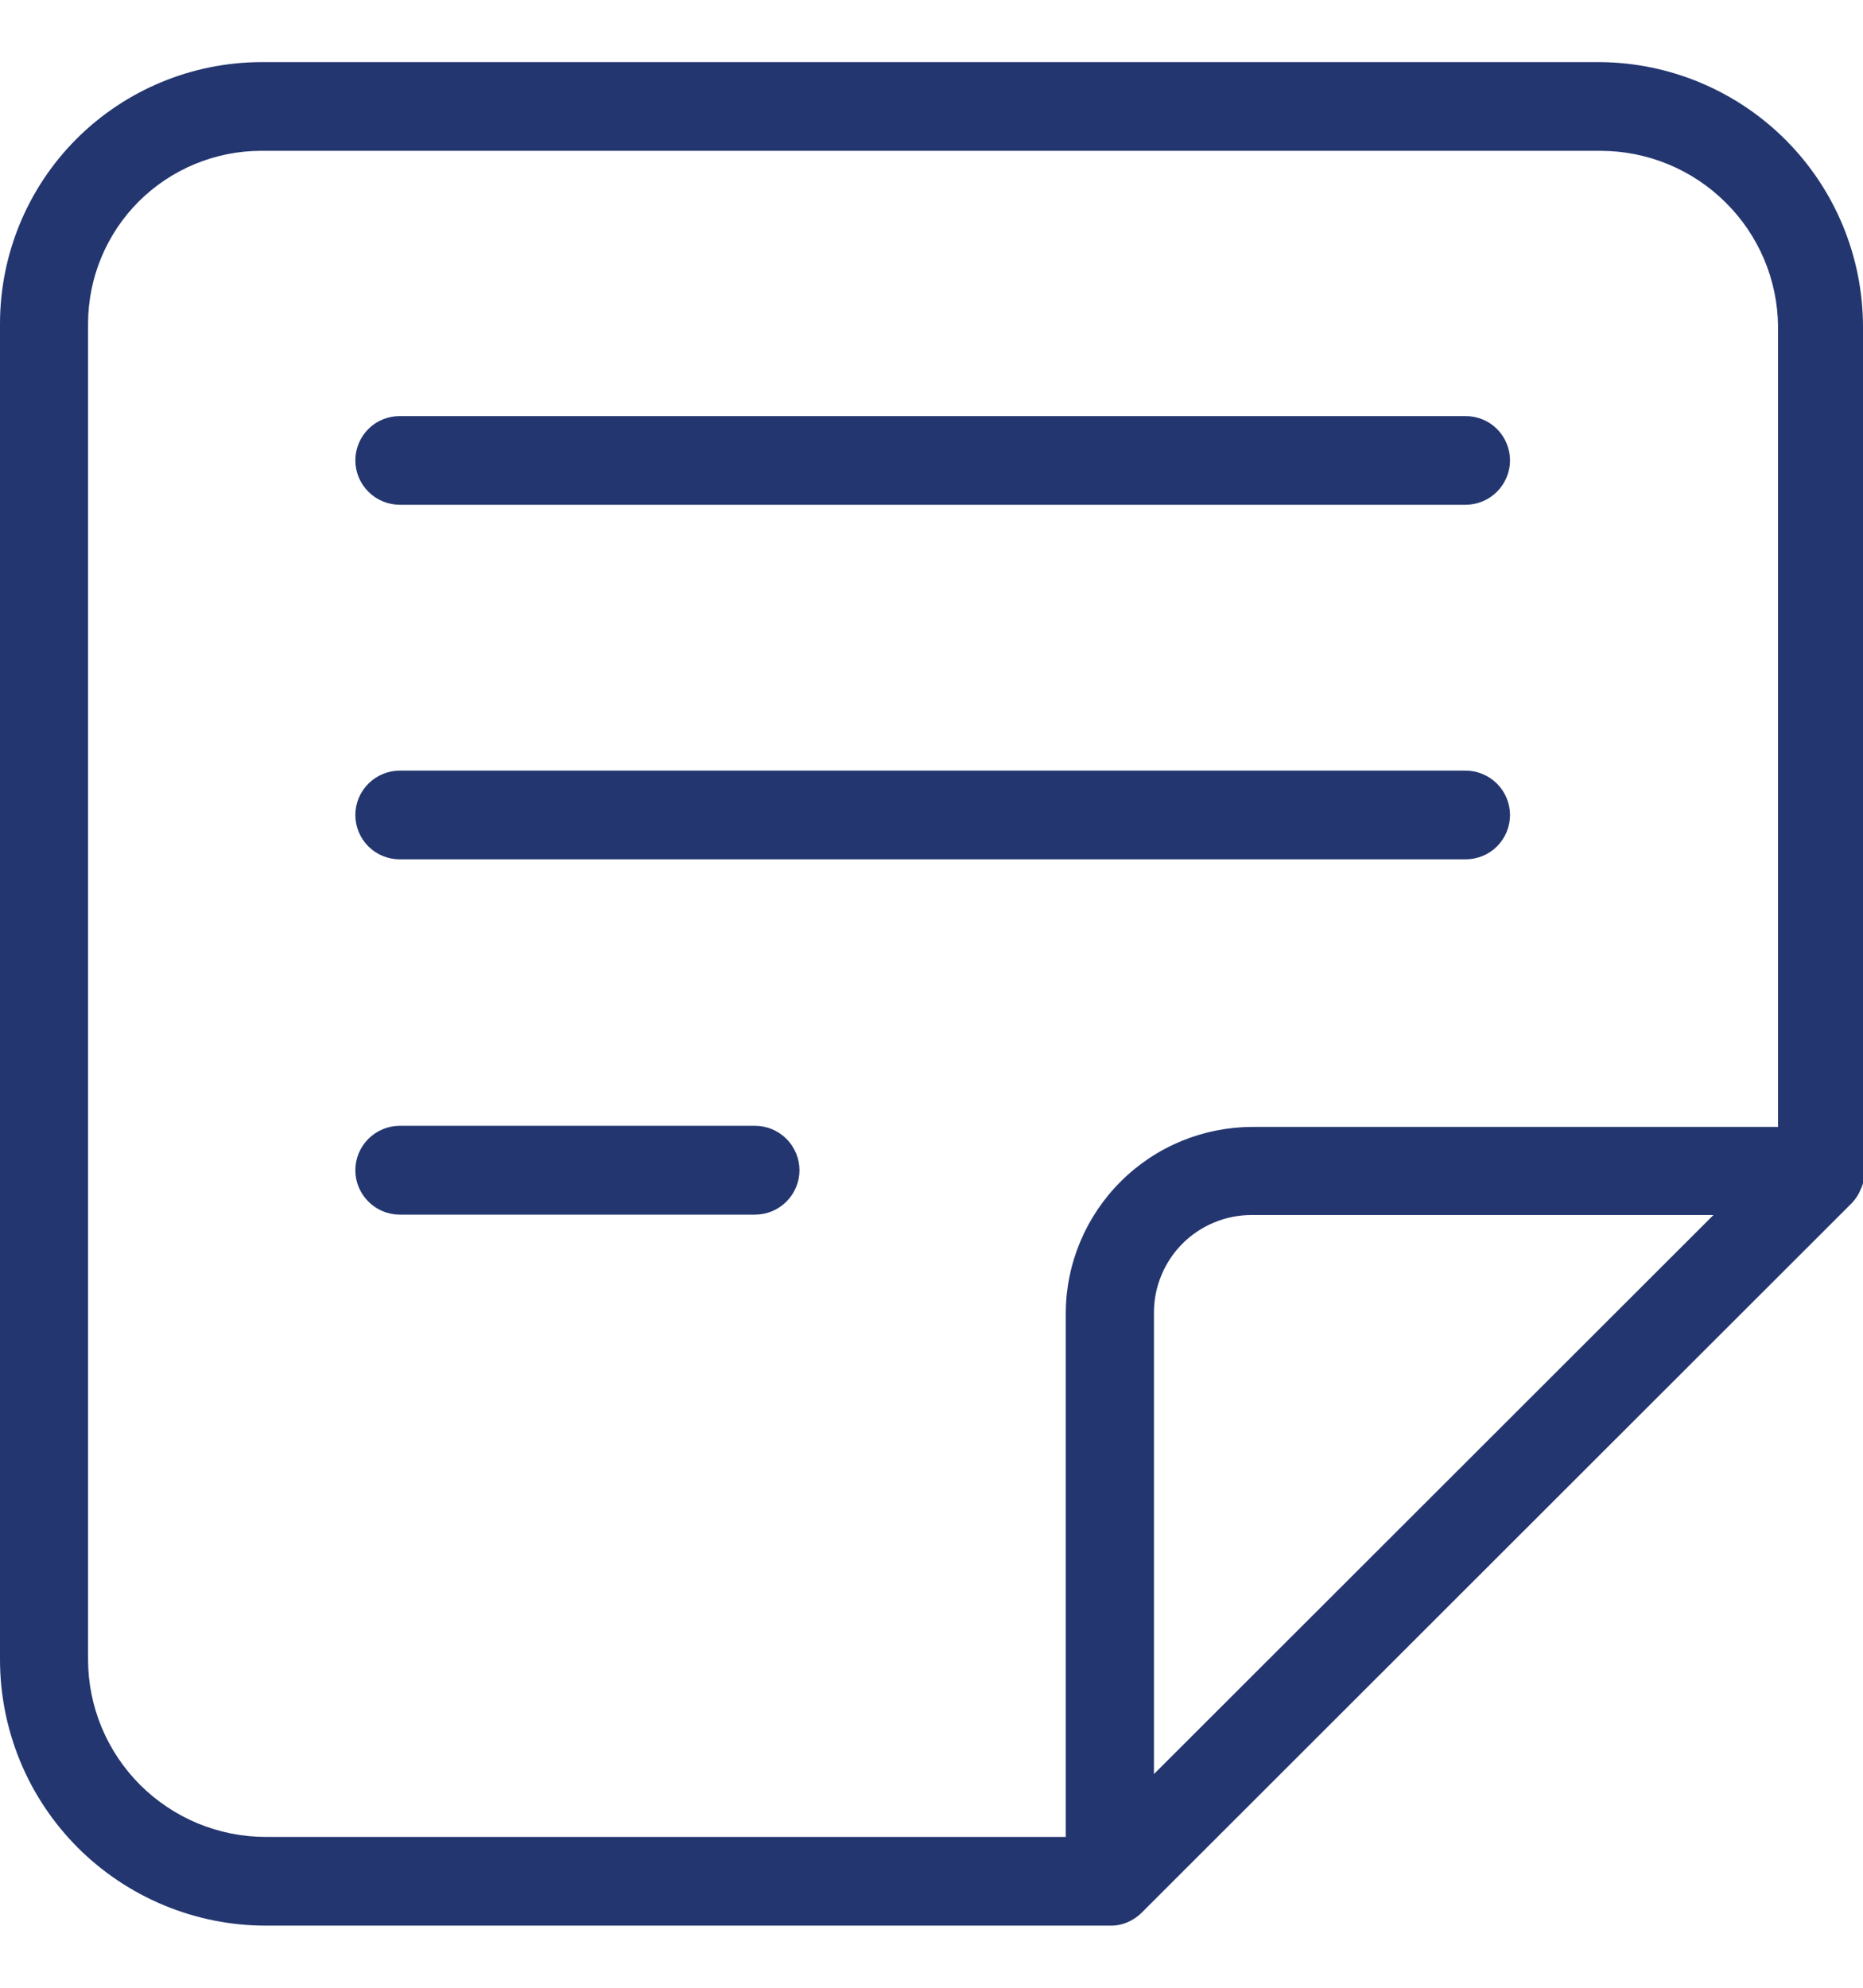 <svg width="15" height="16" viewBox="0 0 15 16" fill="none" xmlns="http://www.w3.org/2000/svg">
<path d="M2.14 15.5H8.939C8.986 15.501 9.032 15.492 9.075 15.474C9.118 15.456 9.158 15.43 9.191 15.397L14.911 9.683C14.94 9.652 14.964 9.616 14.98 9.577C14.988 9.56 14.995 9.543 15 9.526C15 9.509 15 9.489 15 9.471C15 9.454 15 9.437 15 9.42V2.629C14.999 2.067 14.777 1.529 14.381 1.13C13.985 0.732 13.448 0.505 12.886 0.5H2.105C1.547 0.501 1.012 0.723 0.617 1.117C0.223 1.511 0.001 2.045 1.91221e-06 2.603V13.357C-0 13.638 0.055 13.916 0.162 14.176C0.269 14.436 0.427 14.672 0.625 14.871C0.824 15.07 1.06 15.228 1.32 15.336C1.58 15.444 1.858 15.5 2.14 15.5ZM9.291 14.28V10.566C9.291 10.463 9.311 10.36 9.351 10.265C9.39 10.17 9.448 10.083 9.521 10.01C9.594 9.937 9.681 9.879 9.776 9.84C9.872 9.8 9.974 9.78 10.077 9.78H13.796L9.291 14.28ZM0.709 2.603C0.71 2.235 0.857 1.882 1.117 1.622C1.378 1.362 1.731 1.215 2.1 1.214H12.886C13.263 1.214 13.625 1.363 13.892 1.628C14.16 1.892 14.313 2.252 14.316 2.629V9.071H10.083C9.686 9.072 9.306 9.229 9.025 9.509C8.744 9.788 8.584 10.167 8.581 10.563V14.786H2.14C1.76 14.786 1.397 14.635 1.128 14.367C0.86 14.099 0.709 13.736 0.709 13.357V2.603Z" fill="#23366F"/>
<path d="M3.219 4.063H11.8C11.895 4.063 11.986 4.025 12.053 3.958C12.12 3.891 12.158 3.8 12.158 3.706C12.158 3.611 12.12 3.52 12.053 3.453C11.986 3.386 11.895 3.349 11.8 3.349H3.219C3.124 3.349 3.033 3.386 2.966 3.453C2.899 3.52 2.861 3.611 2.861 3.706C2.861 3.8 2.899 3.891 2.966 3.958C3.033 4.025 3.124 4.063 3.219 4.063Z" fill="#23366F"/>
<path d="M3.219 6.917H11.8C11.895 6.917 11.986 6.88 12.053 6.813C12.12 6.746 12.158 6.655 12.158 6.56C12.158 6.466 12.12 6.375 12.053 6.308C11.986 6.241 11.895 6.203 11.8 6.203H3.219C3.124 6.203 3.033 6.241 2.966 6.308C2.899 6.375 2.861 6.466 2.861 6.56C2.861 6.655 2.899 6.746 2.966 6.813C3.033 6.88 3.124 6.917 3.219 6.917Z" fill="#23366F"/>
<path d="M3.219 9.777H6.079C6.174 9.777 6.265 9.739 6.332 9.672C6.399 9.605 6.437 9.514 6.437 9.42C6.437 9.325 6.399 9.234 6.332 9.167C6.265 9.1 6.174 9.062 6.079 9.062H3.219C3.124 9.062 3.033 9.1 2.966 9.167C2.899 9.234 2.861 9.325 2.861 9.42C2.861 9.514 2.899 9.605 2.966 9.672C3.033 9.739 3.124 9.777 3.219 9.777Z" fill="#23366F"/>
</svg>
